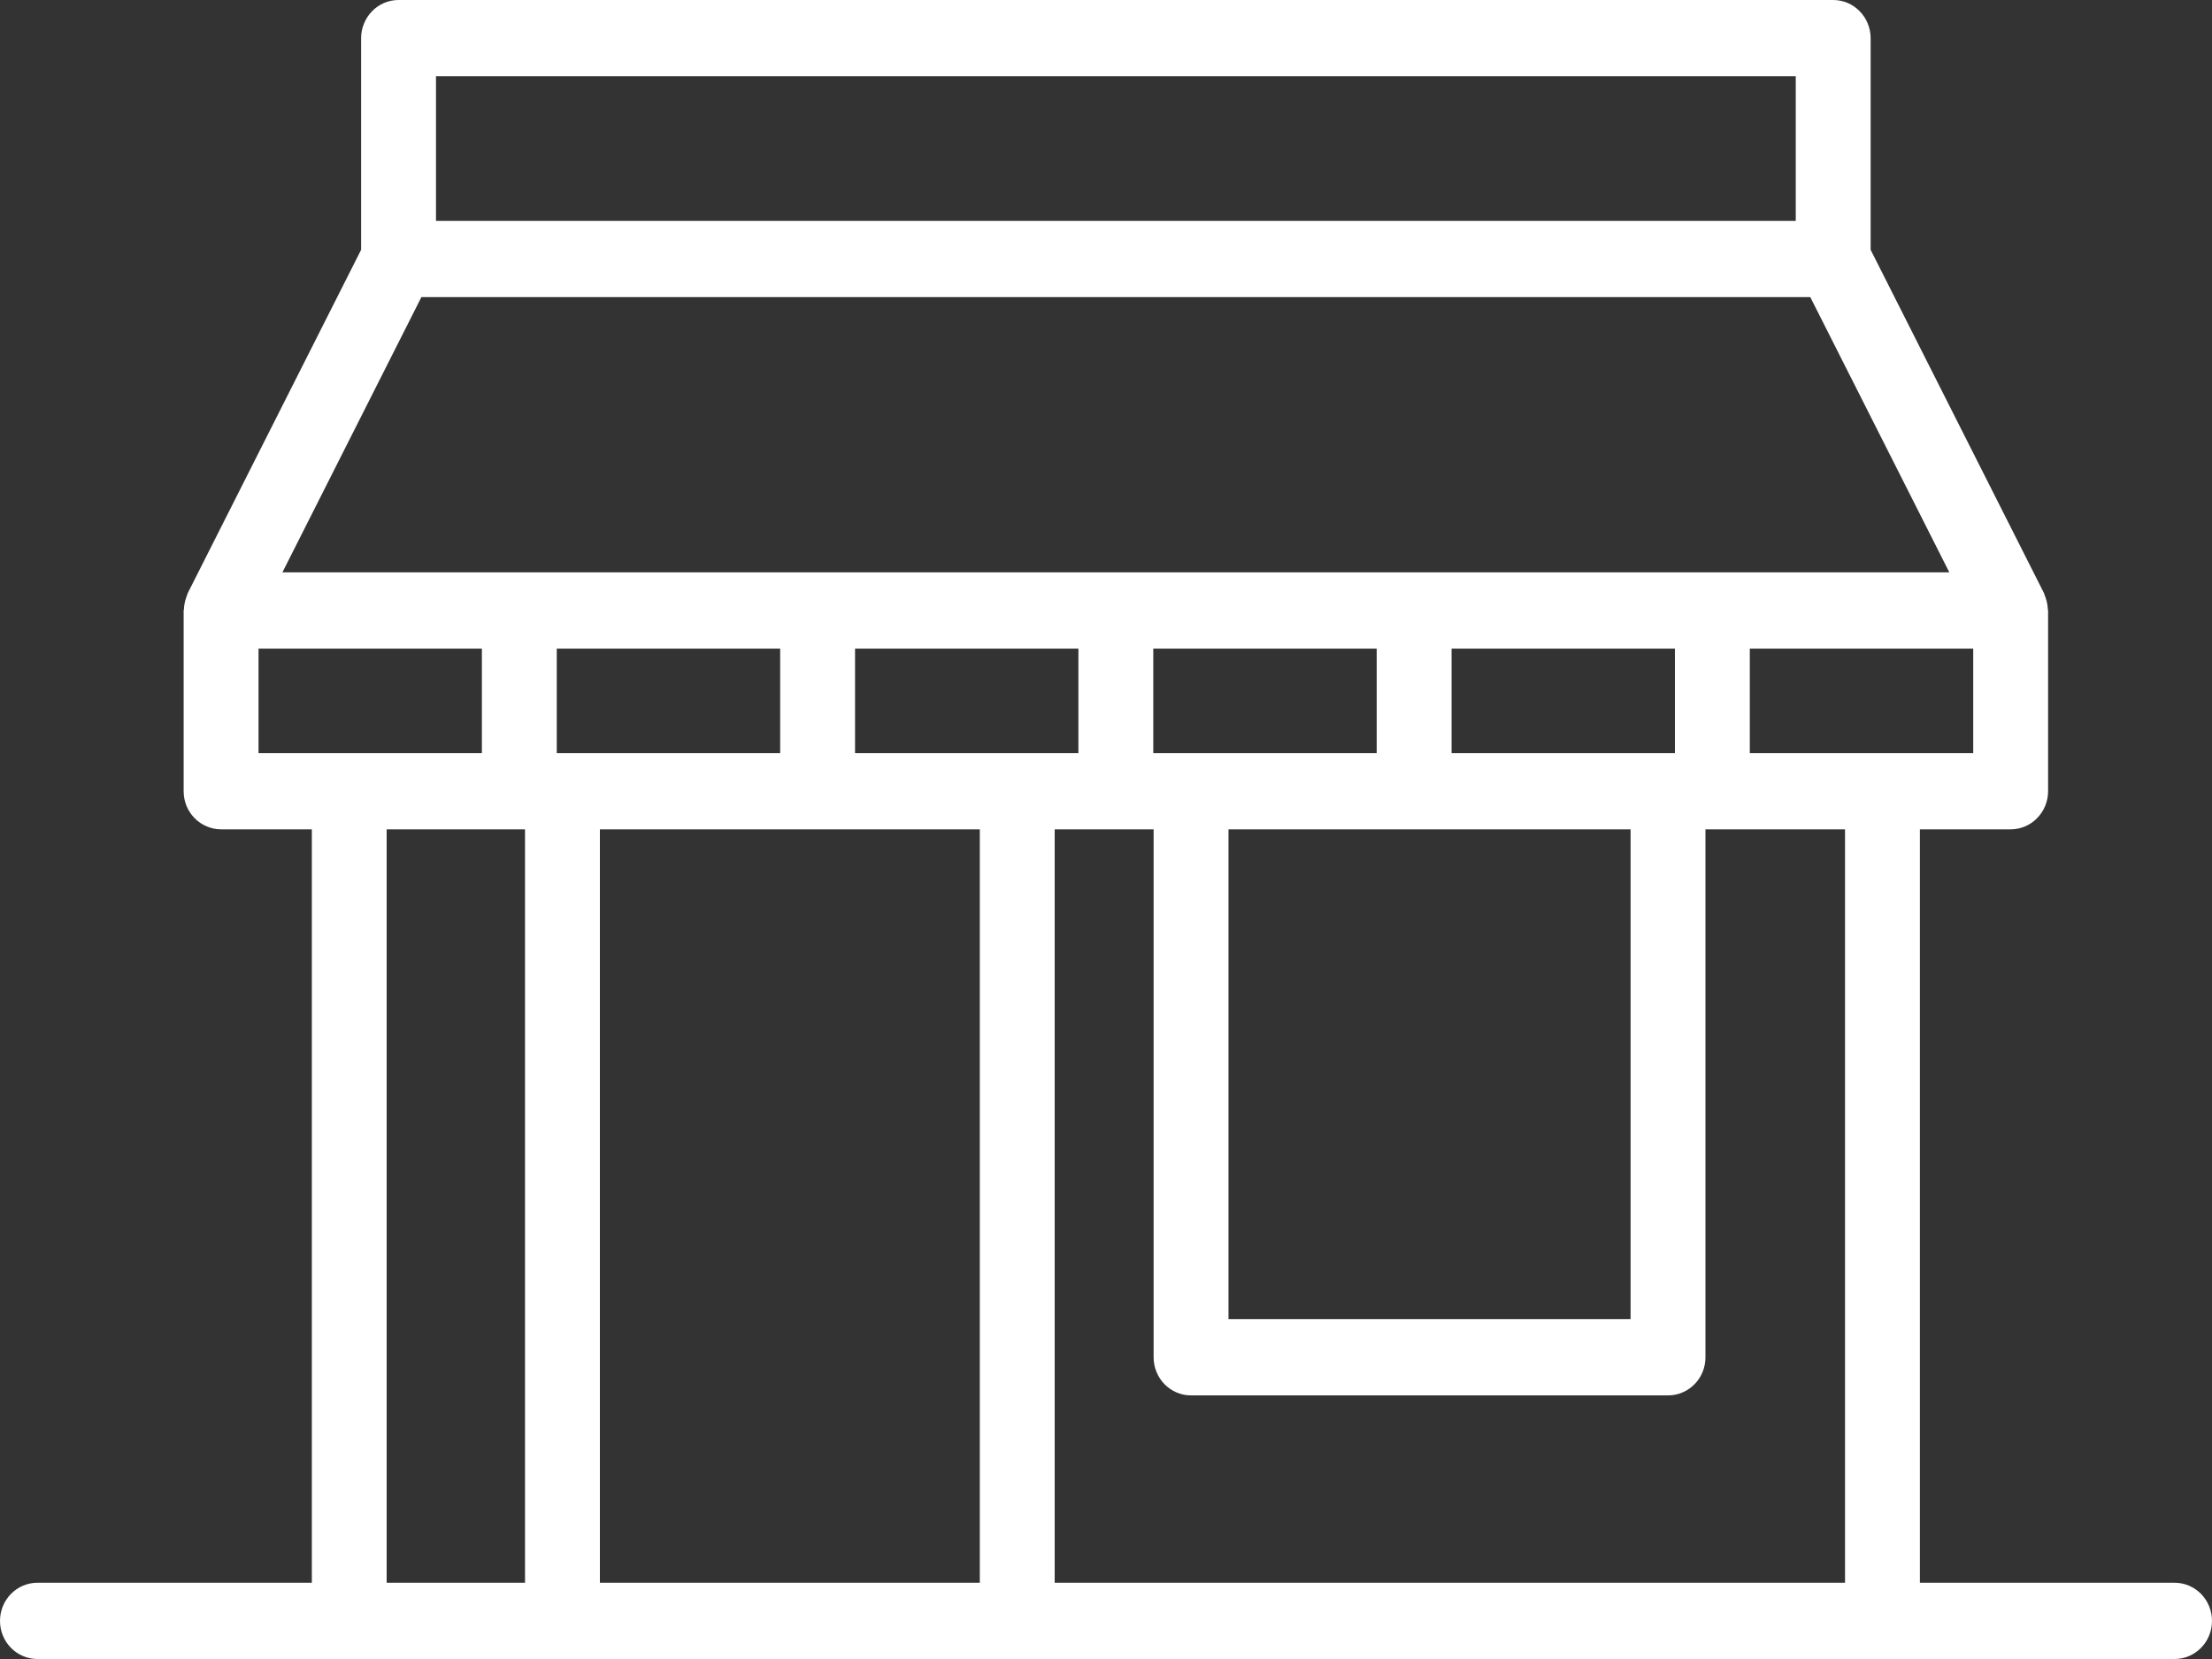 <svg width="40" height="30" viewBox="0 0 40 30" fill="none" xmlns="http://www.w3.org/2000/svg">
  <rect x="0" y="0" width="40" height="30" fill="#333333" stroke="none"/>
  <path d="M0.677 30H39.323C39.503 30 39.675 29.927 39.802 29.798C39.929 29.669 40 29.494 40 29.311C40 29.128 39.929 28.952 39.802 28.823C39.675 28.694 39.503 28.621 39.323 28.621H34.718V14.997H36.359C36.448 14.997 36.536 14.979 36.618 14.945C36.7 14.91 36.775 14.859 36.837 14.795C36.9 14.731 36.95 14.655 36.984 14.572C37.018 14.488 37.036 14.398 37.036 14.308V11.039C37.036 11.031 37.031 11.024 37.031 11.015C37.028 10.943 37.014 10.871 36.989 10.803C36.983 10.787 36.979 10.771 36.972 10.755C36.967 10.745 36.966 10.734 36.961 10.724L33.827 4.517V0.689C33.827 0.599 33.809 0.509 33.775 0.426C33.741 0.342 33.691 0.266 33.628 0.202C33.565 0.138 33.491 0.087 33.409 0.052C33.327 0.018 33.239 -6.51728e-06 33.15 1.78727e-09H7.207C7.118 -6.51728e-06 7.03 0.018 6.948 0.052C6.866 0.087 6.791 0.138 6.729 0.202C6.666 0.266 6.616 0.342 6.582 0.426C6.548 0.509 6.53 0.599 6.53 0.689V4.517L3.396 10.724C3.391 10.734 3.389 10.745 3.385 10.755C3.378 10.771 3.374 10.787 3.368 10.803C3.343 10.871 3.329 10.943 3.326 11.015C3.325 11.024 3.321 11.031 3.321 11.039V14.308C3.321 14.398 3.338 14.488 3.372 14.572C3.406 14.655 3.456 14.731 3.519 14.795C3.582 14.859 3.657 14.91 3.739 14.944C3.821 14.979 3.909 14.997 3.998 14.997H5.639V28.621H0.677C0.497 28.621 0.325 28.694 0.198 28.823C0.071 28.952 0 29.128 0 29.311C0 29.494 0.071 29.669 0.198 29.798C0.325 29.927 0.497 30 0.677 30ZM14.108 11.729V13.618H10.068V11.729H14.108ZM19.501 11.729V13.618H15.462V11.729H19.501ZM24.895 11.729V13.618H20.855V11.729H24.895ZM30.288 11.729V13.618H26.249V11.729H30.288ZM22.215 14.997H29.486V23.855H22.215V14.997ZM17.718 14.997V28.621H10.848V14.997H17.718ZM33.364 28.621H19.072V14.997H20.861V24.544C20.861 24.635 20.878 24.724 20.913 24.808C20.947 24.892 20.996 24.968 21.059 25.032C21.122 25.096 21.197 25.146 21.279 25.181C21.361 25.216 21.449 25.234 21.538 25.233H30.163C30.252 25.234 30.34 25.216 30.422 25.181C30.504 25.146 30.579 25.096 30.642 25.032C30.705 24.968 30.755 24.892 30.789 24.808C30.823 24.724 30.84 24.635 30.84 24.544V14.997H33.364V28.621ZM35.682 13.618H31.642V11.729H35.682V13.618ZM7.884 1.379H32.473V3.995H7.884V1.379ZM7.62 5.373H32.736L35.25 10.35H5.107L7.62 5.373ZM4.675 11.729H8.714V13.618H4.675L4.675 11.729ZM6.992 14.997H9.494V28.621H6.992L6.992 14.997Z" fill="white" />
</svg>